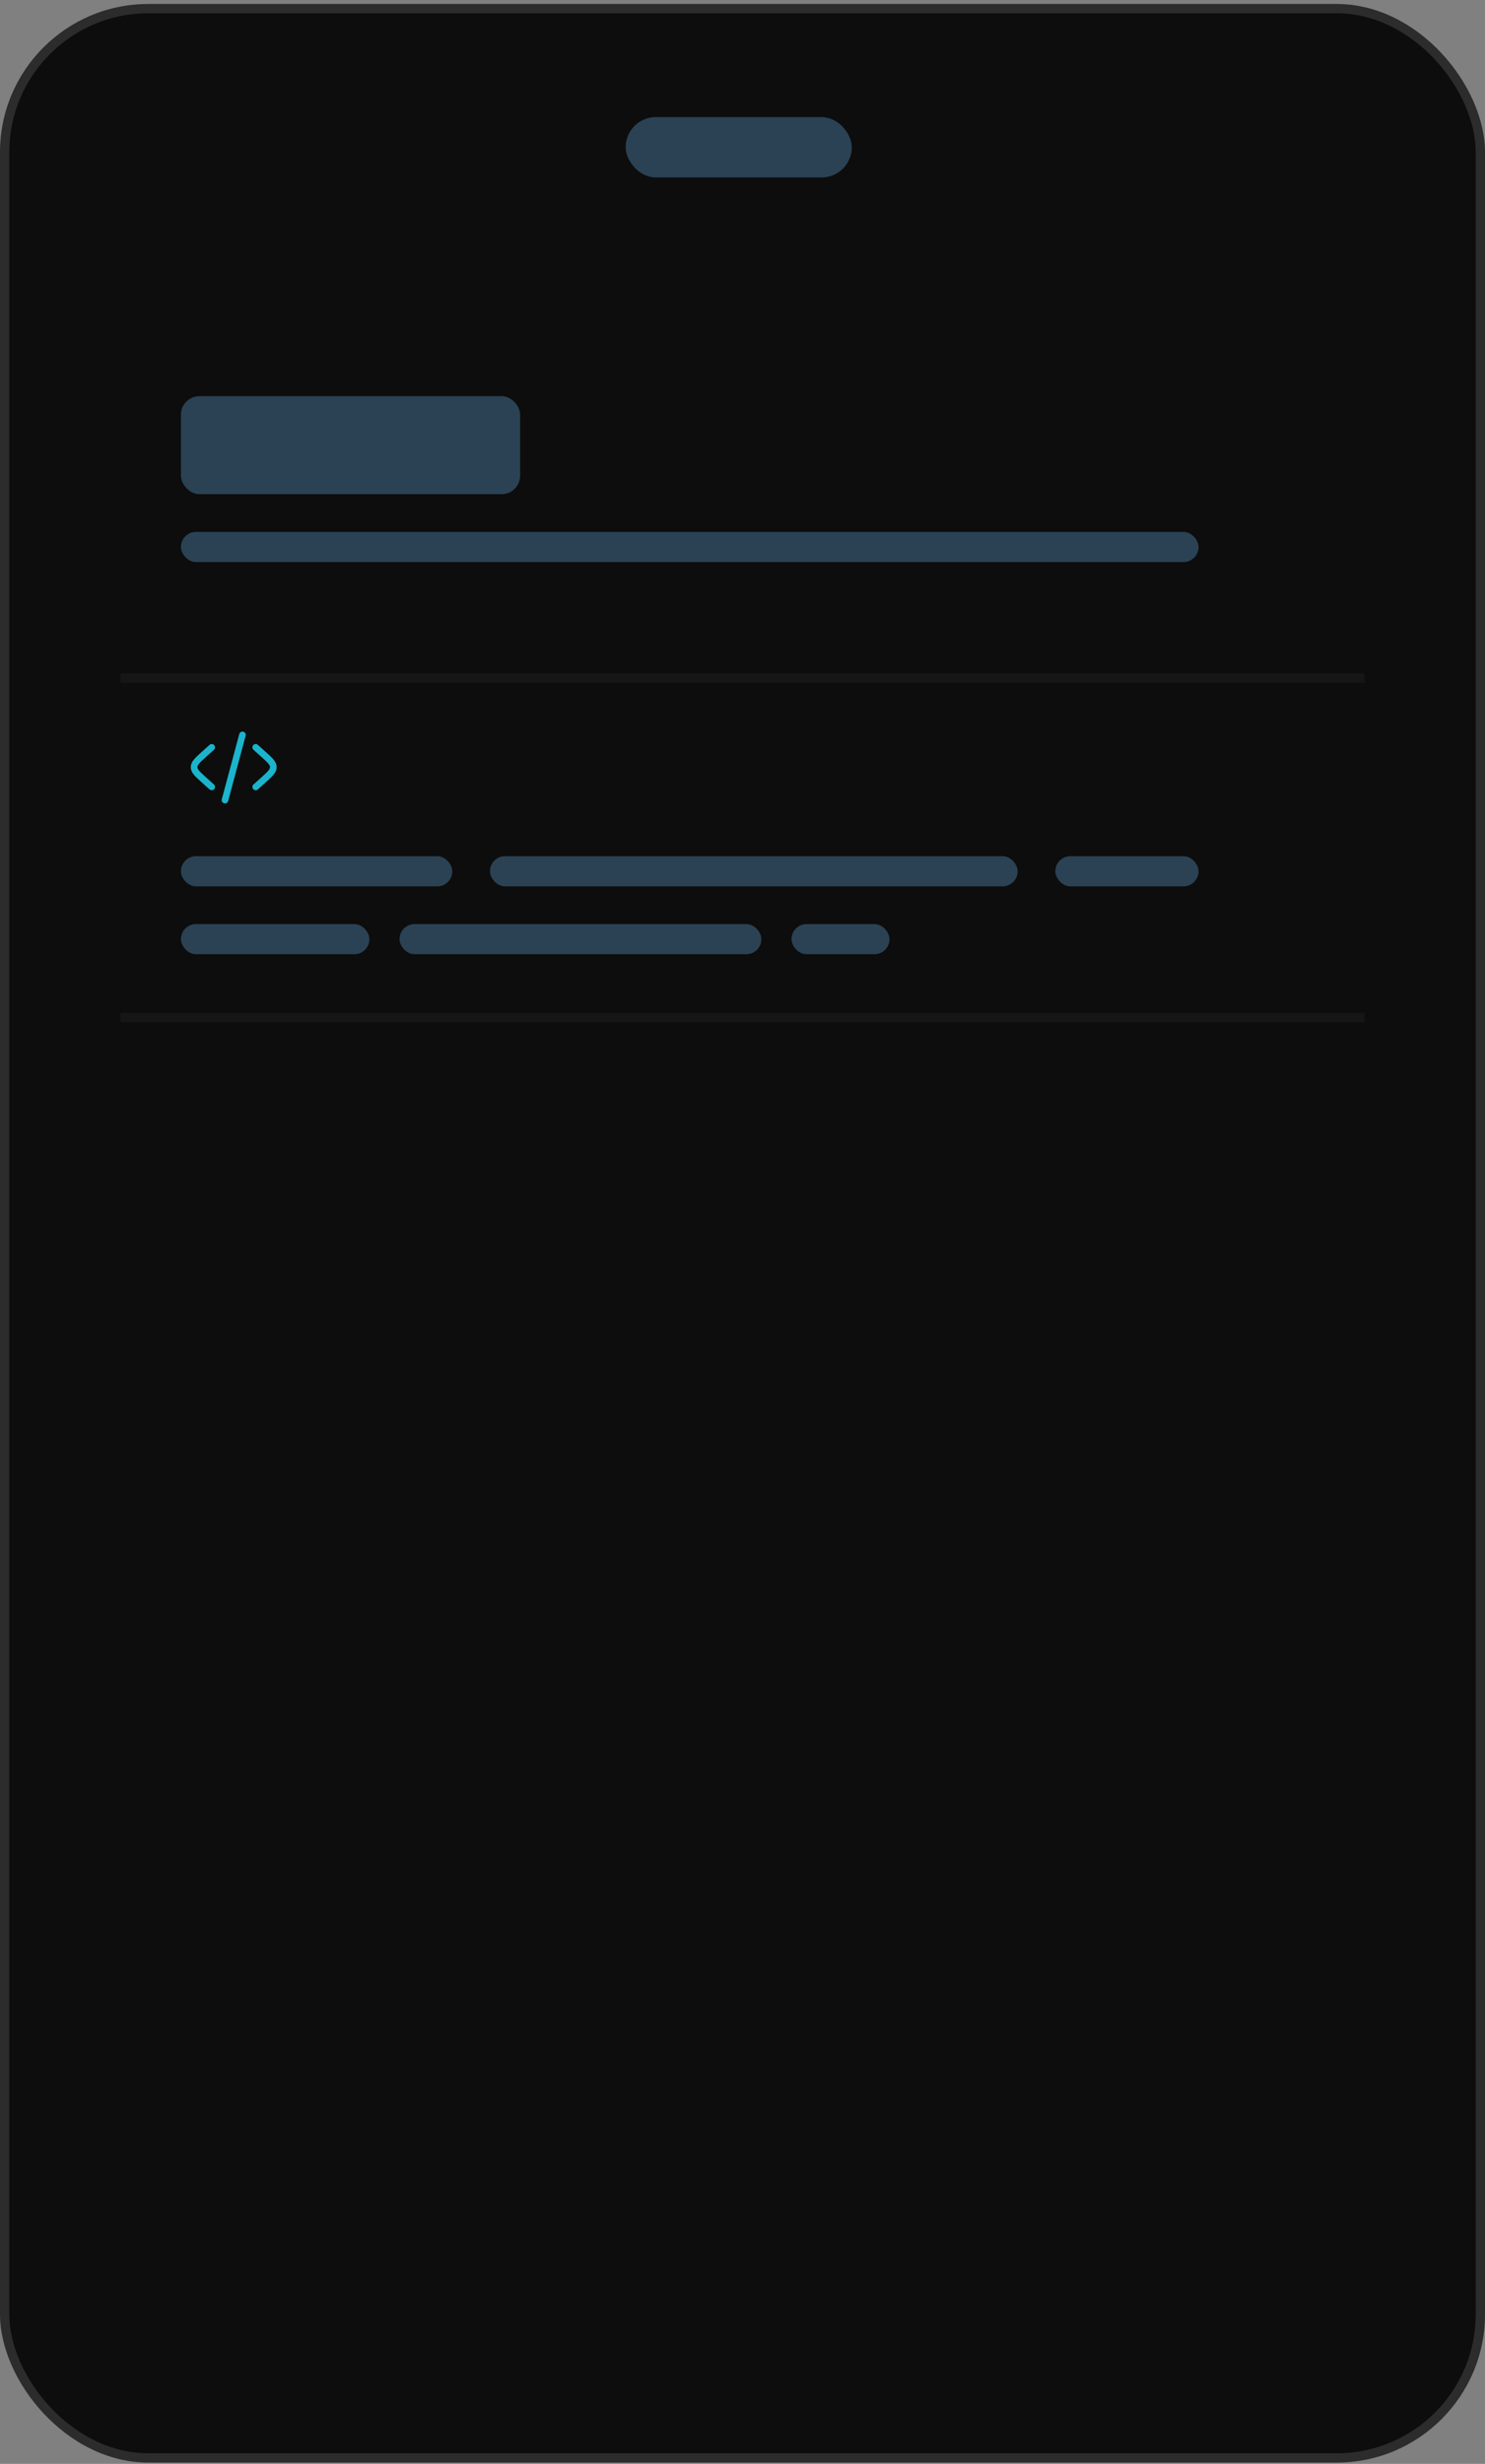 <svg width="240" height="398" viewBox="0 0 240 398" fill="none" xmlns="http://www.w3.org/2000/svg">
<rect x="0" y="0" width="240" height="398" fill="#808080" stroke="none"/>
<rect y="0.643" width="240" height="397.143" rx="23.967" fill="#0D0D0D"/>
<rect x="0.749" y="1.392" width="238.502" height="395.645" rx="23.218" stroke="white" stroke-opacity="0.13" stroke-width="1.498"/>
<rect x="101.117" y="18.916" width="36.548" height="9.746" rx="4.873" fill="#70BEFA" fill-opacity="0.3"/>
<rect x="29.242" y="63.991" width="54.822" height="15.837" rx="2.996" fill="#70BEFA" fill-opacity="0.3"/>
<rect x="29.242" y="85.919" width="164.467" height="4.873" rx="2.436" fill="#70BEFA" fill-opacity="0.3"/>
<rect x="29.242" y="138.303" width="43.858" height="4.873" rx="2.436" fill="#70BEFA" fill-opacity="0.3"/>
<rect x="29.242" y="149.267" width="30.457" height="4.873" rx="2.436" fill="#70BEFA" fill-opacity="0.3"/>
<rect x="170.559" y="138.303" width="23.147" height="4.873" rx="2.436" fill="#70BEFA" fill-opacity="0.3"/>
<rect x="127.918" y="149.267" width="15.838" height="4.873" rx="2.436" fill="#70BEFA" fill-opacity="0.3"/>
<rect x="79.188" y="138.303" width="85.279" height="4.873" rx="2.436" fill="#70BEFA" fill-opacity="0.3"/>
<rect x="64.57" y="149.267" width="58.477" height="4.873" rx="2.436" fill="#70BEFA" fill-opacity="0.3"/>
<line x1="19.492" y1="109.535" x2="220.507" y2="109.535" stroke="white" stroke-opacity="0.04" stroke-width="1.498"/>
<line x1="19.492" y1="164.355" x2="220.507" y2="164.355" stroke="white" stroke-opacity="0.04" stroke-width="1.498"/>
<path d="M39.322 118.195C39.606 118.271 39.775 118.563 39.699 118.848L36.875 129.386C36.799 129.671 36.507 129.839 36.222 129.763C35.938 129.687 35.769 129.395 35.845 129.11L38.669 118.572C38.745 118.288 39.038 118.119 39.322 118.195Z" fill="#1AB4CC"/>
<path d="M40.929 120.364C41.126 120.145 41.463 120.128 41.682 120.325L42.917 121.436C43.44 121.907 43.874 122.297 44.172 122.652C44.486 123.024 44.708 123.424 44.708 123.919C44.708 124.413 44.486 124.813 44.172 125.185C43.874 125.54 43.44 125.93 42.917 126.401L41.682 127.513C41.463 127.709 41.126 127.692 40.929 127.473C40.732 127.254 40.75 126.917 40.969 126.72L42.175 125.635C42.734 125.131 43.112 124.79 43.356 124.499C43.591 124.22 43.642 124.057 43.642 123.919C43.642 123.78 43.591 123.617 43.356 123.338C43.112 123.047 42.734 122.706 42.175 122.202L40.969 121.117C40.75 120.92 40.732 120.583 40.929 120.364Z" fill="#1AB4CC"/>
<path d="M34.575 121.117C34.794 120.92 34.812 120.583 34.615 120.364C34.418 120.145 34.081 120.128 33.862 120.325L32.628 121.436C32.104 121.907 31.67 122.297 31.372 122.652C31.059 123.024 30.836 123.424 30.836 123.919C30.836 124.413 31.059 124.813 31.372 125.185C31.67 125.54 32.104 125.93 32.628 126.401L33.862 127.513C34.081 127.709 34.418 127.692 34.615 127.473C34.812 127.254 34.794 126.917 34.575 126.72L33.37 125.635C32.81 125.131 32.432 124.79 32.188 124.499C31.953 124.22 31.902 124.057 31.902 123.919C31.902 123.78 31.953 123.617 32.188 123.338C32.432 123.047 32.81 122.706 33.37 122.202L34.575 121.117Z" fill="#1AB4CC"/>
</svg>
